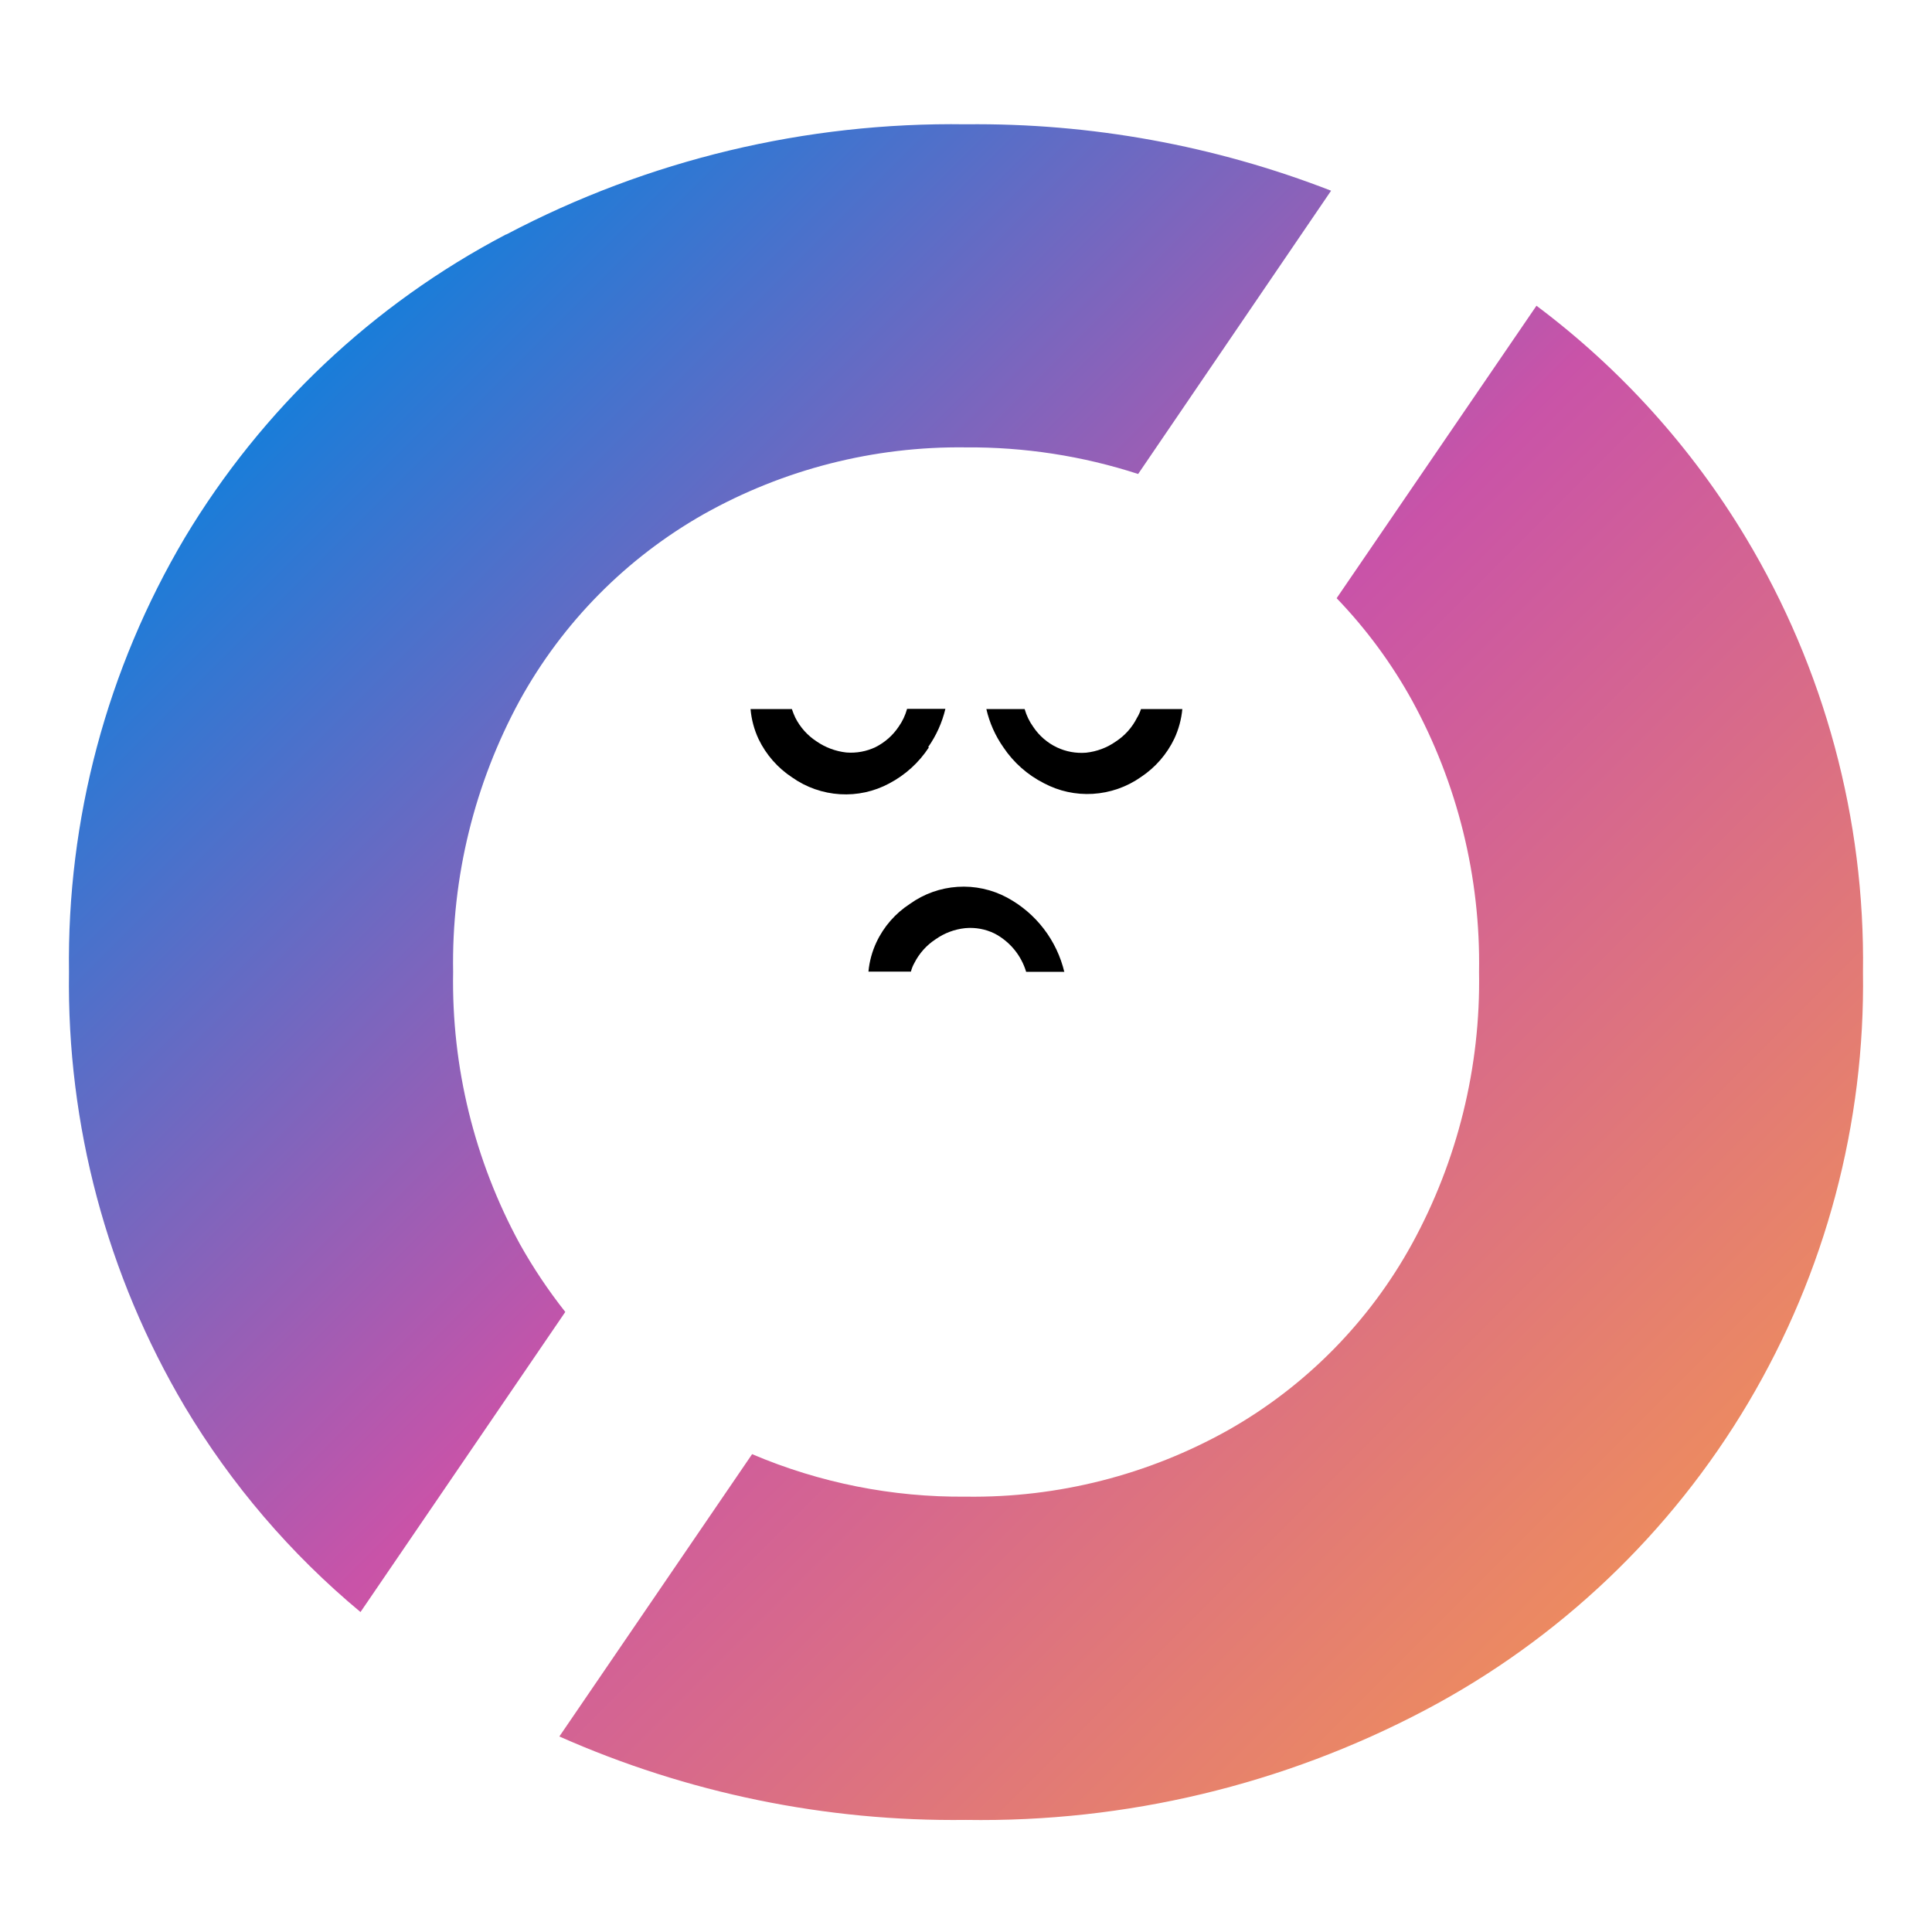 <svg width="69" height="69" viewBox="0 0 69 69" fill="none" xmlns="http://www.w3.org/2000/svg">
<defs>
<linearGradient id="paint0_linear_9974_24067" x1="12.151" y1="12.406" x2="56.772" y2="57.033" gradientUnits="userSpaceOnUse">
<stop stop-color="#197DD9"/>
<stop offset="0.5" stop-color="#C953A8"/>
<stop offset="1" stop-color="#EC8A61"/>
</linearGradient>
</defs>
<path d="M33.176 26.69C32.82 27.235 32.33 27.68 31.754 27.982C31.217 28.27 30.611 28.402 30.004 28.365C29.387 28.328 28.793 28.12 28.288 27.763C27.773 27.424 27.36 26.952 27.092 26.396C26.934 26.058 26.837 25.695 26.805 25.323H28.281C28.316 25.428 28.357 25.531 28.404 25.631C28.578 25.975 28.84 26.268 29.163 26.478C29.48 26.697 29.846 26.833 30.229 26.875C30.587 26.903 30.945 26.837 31.268 26.683C31.603 26.515 31.888 26.263 32.096 25.952C32.232 25.759 32.333 25.544 32.396 25.316H33.764C33.647 25.807 33.438 26.271 33.148 26.683" fill="black"/>
<path d="M35.227 25.323H36.594C36.659 25.551 36.763 25.767 36.901 25.959C37.111 26.274 37.401 26.527 37.742 26.69C38.068 26.845 38.429 26.911 38.788 26.882C39.169 26.841 39.534 26.705 39.847 26.485C40.171 26.275 40.433 25.982 40.606 25.638C40.667 25.539 40.715 25.433 40.75 25.323H42.226C42.192 25.69 42.095 26.049 41.939 26.383C41.673 26.937 41.262 27.41 40.75 27.75C40.243 28.107 39.646 28.315 39.027 28.352C38.42 28.388 37.814 28.256 37.277 27.969C36.695 27.673 36.198 27.233 35.835 26.69C35.546 26.278 35.339 25.814 35.227 25.323Z" fill="black"/>
<path d="M38.015 34.707H36.648C36.56 34.416 36.416 34.145 36.222 33.91C36.028 33.675 35.79 33.481 35.52 33.34C35.196 33.181 34.834 33.115 34.474 33.148C34.093 33.187 33.728 33.324 33.415 33.545C33.092 33.756 32.83 34.048 32.656 34.393C32.601 34.489 32.56 34.593 32.533 34.7H31.016C31.05 34.335 31.147 33.979 31.303 33.648C31.566 33.089 31.981 32.616 32.499 32.28C32.998 31.923 33.587 31.712 34.2 31.673C34.812 31.633 35.423 31.765 35.965 32.055C36.476 32.33 36.924 32.71 37.277 33.171C37.631 33.632 37.882 34.162 38.015 34.727" fill="black"/>
<path d="M47.737 21.364C48.79 22.459 49.696 23.686 50.43 25.015C52.055 27.986 52.88 31.329 52.823 34.715C52.882 38.103 52.057 41.449 50.43 44.422C48.903 47.205 46.631 49.508 43.868 51.073C41.008 52.678 37.775 53.498 34.496 53.452C31.874 53.478 29.274 52.961 26.861 51.934L19.977 62.017C24.546 64.043 29.498 65.06 34.496 64.997C40.208 65.089 45.85 63.739 50.902 61.073C55.686 58.549 59.678 54.751 62.437 50.099C65.196 45.447 66.614 40.123 66.535 34.715C66.611 29.256 65.162 23.885 62.352 19.204C60.419 15.985 57.879 13.171 54.874 10.919L47.737 21.364ZM18.063 8.377C13.32 10.865 9.354 14.611 6.6 19.204C3.82 23.895 2.388 29.262 2.464 34.715C2.387 40.172 3.818 45.544 6.6 50.239C8.262 53.021 10.383 55.501 12.875 57.573L20.189 46.855C19.583 46.088 19.039 45.275 18.562 44.422C16.943 41.446 16.123 38.102 16.183 34.715C16.125 31.33 16.945 27.988 18.562 25.015C20.094 22.233 22.368 19.93 25.131 18.364C27.988 16.758 31.219 15.935 34.496 15.978C36.585 15.963 38.662 16.283 40.648 16.928L47.539 6.811C43.383 5.195 38.955 4.39 34.496 4.439C28.785 4.356 23.144 5.707 18.09 8.37" fill="url(#paint0_linear_9974_24067)"/>
</svg>
